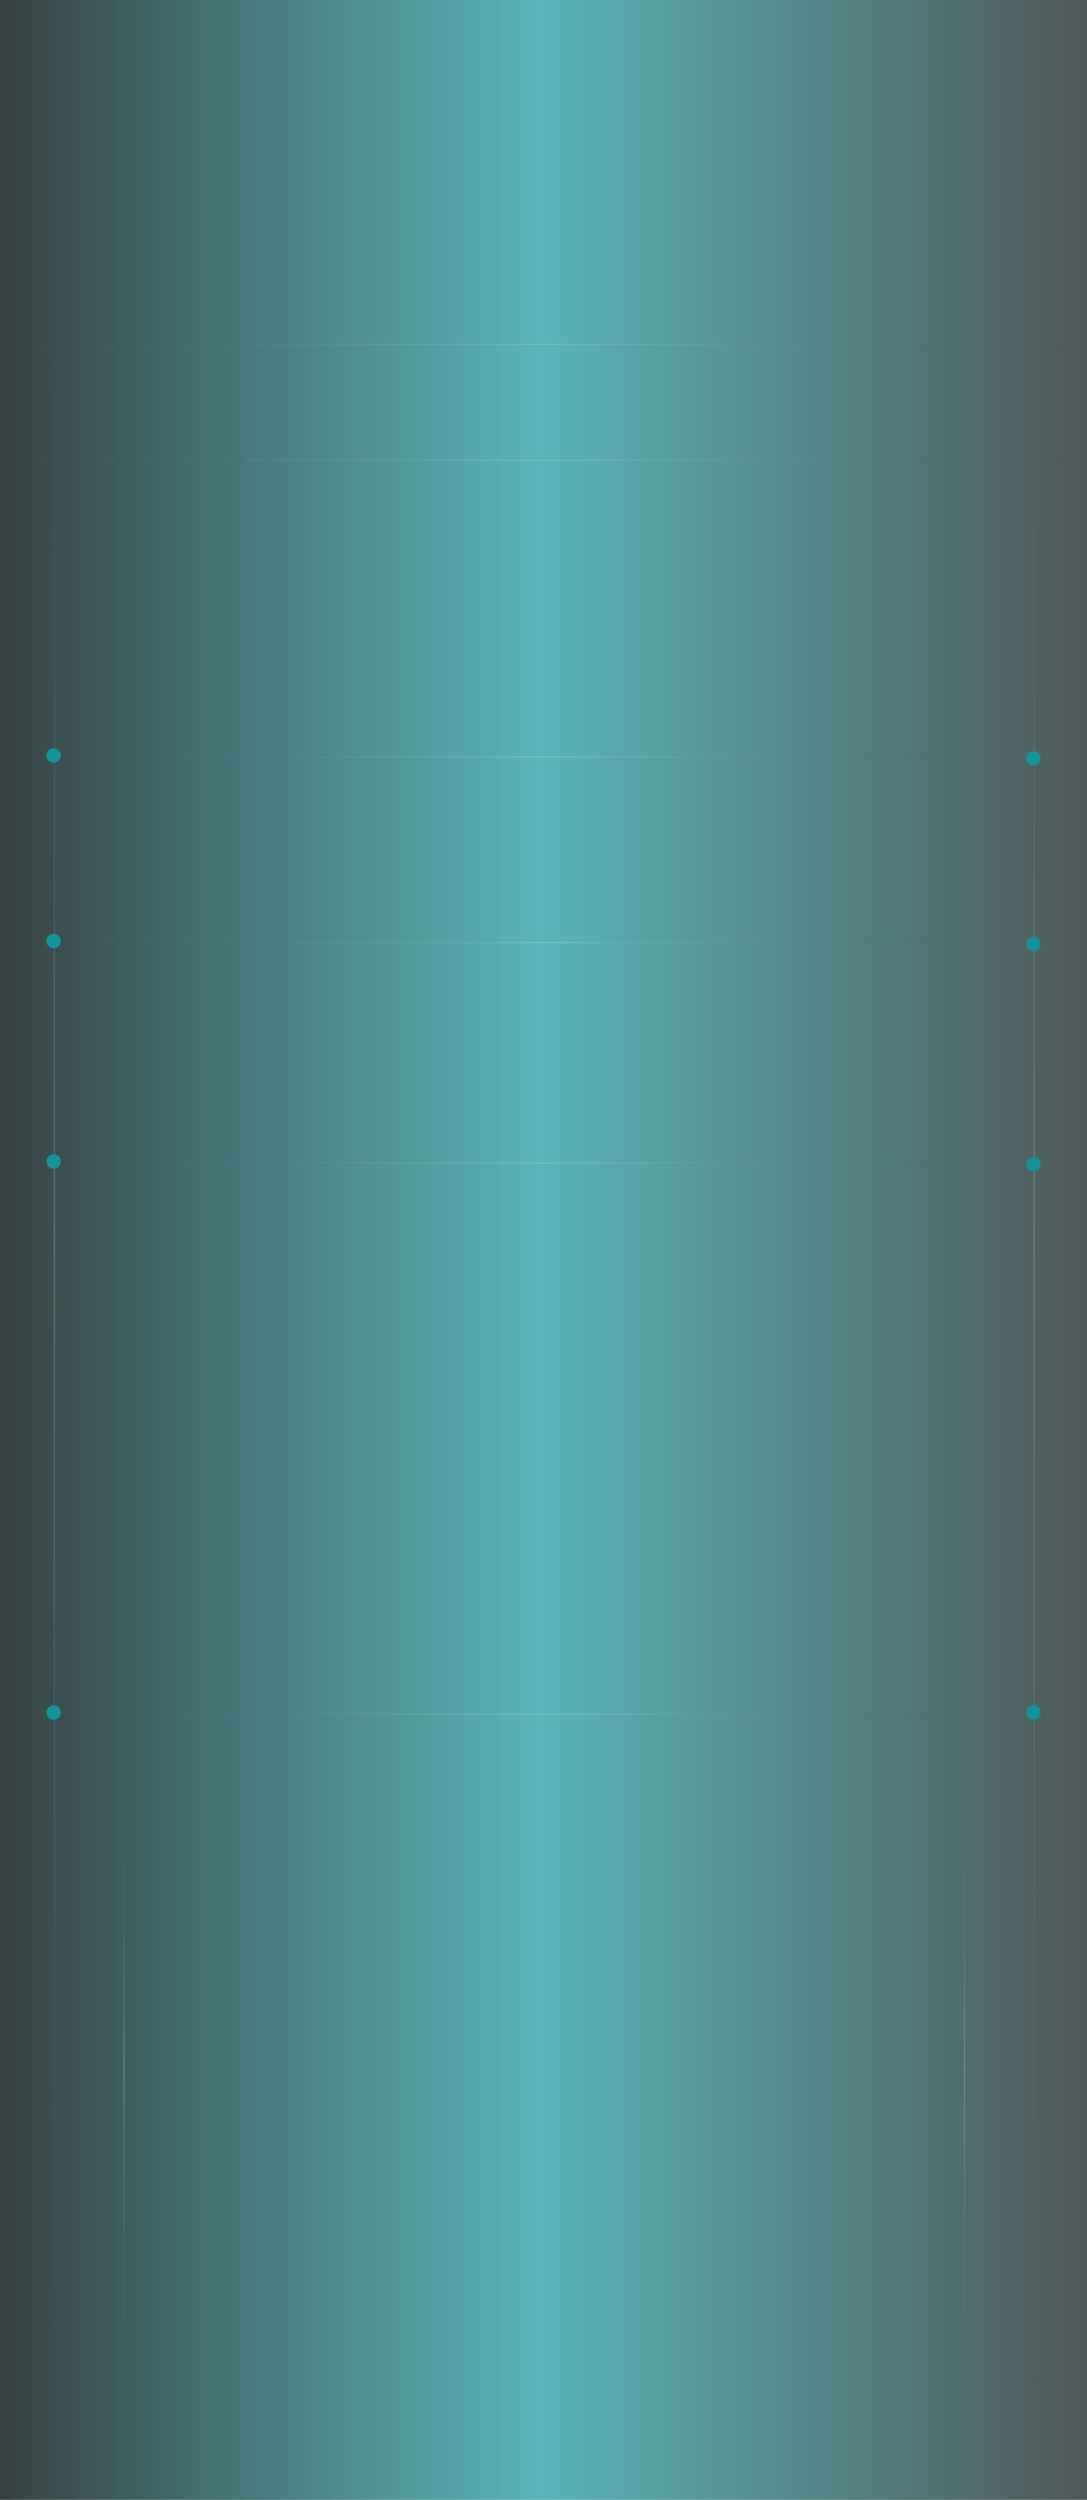 <svg width="375" height="862" viewBox="0 0 375 862" fill="none" xmlns="http://www.w3.org/2000/svg">
<rect width="375" height="862" fill="url(#paint0_linear_3609_2235)"/>
<line opacity="0.5" x1="356.75" y1="837" x2="356.75" y2="25" stroke="url(#paint1_linear_3609_2235)" stroke-width="0.5"/>
<line opacity="0.5" x1="332.75" y1="837" x2="332.75" y2="591" stroke="url(#paint2_linear_3609_2235)" stroke-width="0.5"/>
<circle cx="356.5" cy="590.5" r="2.5" fill="#13949A"/>
<circle cx="356.5" cy="401.5" r="2.5" fill="#13949A"/>
<circle cx="356.5" cy="325.5" r="2.5" fill="#13949A"/>
<circle cx="356.5" cy="261.5" r="2.5" fill="#13949A"/>
<line opacity="0.5" x1="18.75" y1="837" x2="18.75" y2="25" stroke="url(#paint3_linear_3609_2235)" stroke-width="0.5"/>
<line opacity="0.5" x1="42.75" y1="837" x2="42.75" y2="591" stroke="url(#paint4_linear_3609_2235)" stroke-width="0.5"/>
<circle cx="18.5" cy="590.5" r="2.5" fill="#13949A"/>
<circle cx="18.5" cy="400.5" r="2.5" fill="#13949A"/>
<circle cx="18.5" cy="324.5" r="2.5" fill="#13949A"/>
<circle cx="18.5" cy="260.5" r="2.5" fill="#13949A"/>
<g opacity="0.5">
<line y1="118.75" x2="375" y2="118.75" stroke="url(#paint5_linear_3609_2235)" stroke-width="0.5"/>
<line y1="158.75" x2="375" y2="158.75" stroke="url(#paint6_linear_3609_2235)" stroke-width="0.5"/>
</g>
<g opacity="0.5">
<path d="M14.667 261C14.667 261.736 15.264 262.333 16 262.333C16.736 262.333 17.333 261.736 17.333 261C17.333 260.264 16.736 259.667 16 259.667C15.264 259.667 14.667 260.264 14.667 261ZM357.667 261C357.667 261.736 358.264 262.333 359 262.333C359.736 262.333 360.333 261.736 360.333 261C360.333 260.264 359.736 259.667 359 259.667C358.264 259.667 357.667 260.264 357.667 261ZM16 261.25H359V260.75H16V261.25Z" fill="url(#paint7_linear_3609_2235)"/>
<path d="M14.667 325C14.667 325.736 15.264 326.333 16 326.333C16.736 326.333 17.333 325.736 17.333 325C17.333 324.264 16.736 323.667 16 323.667C15.264 323.667 14.667 324.264 14.667 325ZM357.667 325C357.667 325.736 358.264 326.333 359 326.333C359.736 326.333 360.333 325.736 360.333 325C360.333 324.264 359.736 323.667 359 323.667C358.264 323.667 357.667 324.264 357.667 325ZM16 325.25H359V324.75H16V325.25Z" fill="url(#paint8_linear_3609_2235)"/>
</g>
<g opacity="0.5">
<path d="M14.667 401C14.667 401.736 15.264 402.333 16 402.333C16.736 402.333 17.333 401.736 17.333 401C17.333 400.264 16.736 399.667 16 399.667C15.264 399.667 14.667 400.264 14.667 401ZM357.667 401C357.667 401.736 358.264 402.333 359 402.333C359.736 402.333 360.333 401.736 360.333 401C360.333 400.264 359.736 399.667 359 399.667C358.264 399.667 357.667 400.264 357.667 401ZM16 401.25H359V400.75H16V401.25Z" fill="url(#paint9_linear_3609_2235)"/>
<path d="M14.667 591C14.667 591.736 15.264 592.333 16 592.333C16.736 592.333 17.333 591.736 17.333 591C17.333 590.264 16.736 589.667 16 589.667C15.264 589.667 14.667 590.264 14.667 591ZM357.667 591C357.667 591.736 358.264 592.333 359 592.333C359.736 592.333 360.333 591.736 360.333 591C360.333 590.264 359.736 589.667 359 589.667C358.264 589.667 357.667 590.264 357.667 591ZM16 591.25H359V590.75H16V591.25Z" fill="url(#paint10_linear_3609_2235)"/>
</g>
<defs>
<linearGradient id="paint0_linear_3609_2235" x1="7.05263e-10" y1="406.098" x2="375" y2="406.098" gradientUnits="userSpaceOnUse">
<stop stop-color="#051112" stop-opacity="0.8"/>
<stop offset="0.5" stop-color="#13949A" stop-opacity="0.7"/>
<stop offset="1" stop-color="#051112" stop-opacity="0.7"/>
</linearGradient>
<linearGradient id="paint1_linear_3609_2235" x1="357.471" y1="837" x2="357.469" y2="25" gradientUnits="userSpaceOnUse">
<stop stop-color="#066A6F" stop-opacity="0.1"/>
<stop offset="0.505" stop-color="#CED2D4" stop-opacity="0.5"/>
<stop offset="0.91" stop-color="#066A6F" stop-opacity="0.1"/>
</linearGradient>
<linearGradient id="paint2_linear_3609_2235" x1="333.471" y1="837" x2="333.471" y2="591" gradientUnits="userSpaceOnUse">
<stop stop-color="#066A6F" stop-opacity="0.1"/>
<stop offset="0.505" stop-color="#CED2D4" stop-opacity="0.5"/>
<stop offset="0.91" stop-color="#066A6F" stop-opacity="0.1"/>
</linearGradient>
<linearGradient id="paint3_linear_3609_2235" x1="19.471" y1="837" x2="19.469" y2="25" gradientUnits="userSpaceOnUse">
<stop stop-color="#066A6F" stop-opacity="0.1"/>
<stop offset="0.505" stop-color="#CED2D4" stop-opacity="0.5"/>
<stop offset="0.91" stop-color="#066A6F" stop-opacity="0.1"/>
</linearGradient>
<linearGradient id="paint4_linear_3609_2235" x1="43.471" y1="837" x2="43.471" y2="591" gradientUnits="userSpaceOnUse">
<stop stop-color="#066A6F" stop-opacity="0.1"/>
<stop offset="0.505" stop-color="#CED2D4" stop-opacity="0.5"/>
<stop offset="0.91" stop-color="#066A6F" stop-opacity="0.1"/>
</linearGradient>
<linearGradient id="paint5_linear_3609_2235" x1="7.05263e-10" y1="119.471" x2="375" y2="119.471" gradientUnits="userSpaceOnUse">
<stop stop-color="#066A6F" stop-opacity="0.1"/>
<stop offset="0.505" stop-color="#CED2D4" stop-opacity="0.5"/>
<stop offset="0.91" stop-color="#066A6F" stop-opacity="0.1"/>
</linearGradient>
<linearGradient id="paint6_linear_3609_2235" x1="7.05263e-10" y1="159.471" x2="375" y2="159.471" gradientUnits="userSpaceOnUse">
<stop stop-color="#066A6F" stop-opacity="0.1"/>
<stop offset="0.505" stop-color="#CED2D4" stop-opacity="0.5"/>
<stop offset="0.91" stop-color="#066A6F" stop-opacity="0.1"/>
</linearGradient>
<linearGradient id="paint7_linear_3609_2235" x1="16" y1="261.721" x2="359" y2="261.721" gradientUnits="userSpaceOnUse">
<stop stop-color="#066A6F" stop-opacity="0.1"/>
<stop offset="0.505" stop-color="#CED2D4" stop-opacity="0.5"/>
<stop offset="0.91" stop-color="#066A6F" stop-opacity="0.1"/>
</linearGradient>
<linearGradient id="paint8_linear_3609_2235" x1="16" y1="325.721" x2="359" y2="325.721" gradientUnits="userSpaceOnUse">
<stop stop-color="#066A6F" stop-opacity="0.1"/>
<stop offset="0.505" stop-color="#CED2D4" stop-opacity="0.5"/>
<stop offset="0.91" stop-color="#066A6F" stop-opacity="0.1"/>
</linearGradient>
<linearGradient id="paint9_linear_3609_2235" x1="16" y1="401.721" x2="359" y2="401.721" gradientUnits="userSpaceOnUse">
<stop stop-color="#066A6F" stop-opacity="0.1"/>
<stop offset="0.505" stop-color="#CED2D4" stop-opacity="0.5"/>
<stop offset="0.91" stop-color="#066A6F" stop-opacity="0.1"/>
</linearGradient>
<linearGradient id="paint10_linear_3609_2235" x1="16" y1="591.721" x2="359" y2="591.721" gradientUnits="userSpaceOnUse">
<stop stop-color="#066A6F" stop-opacity="0.1"/>
<stop offset="0.505" stop-color="#CED2D4" stop-opacity="0.5"/>
<stop offset="0.91" stop-color="#066A6F" stop-opacity="0.1"/>
</linearGradient>
</defs>
</svg>
